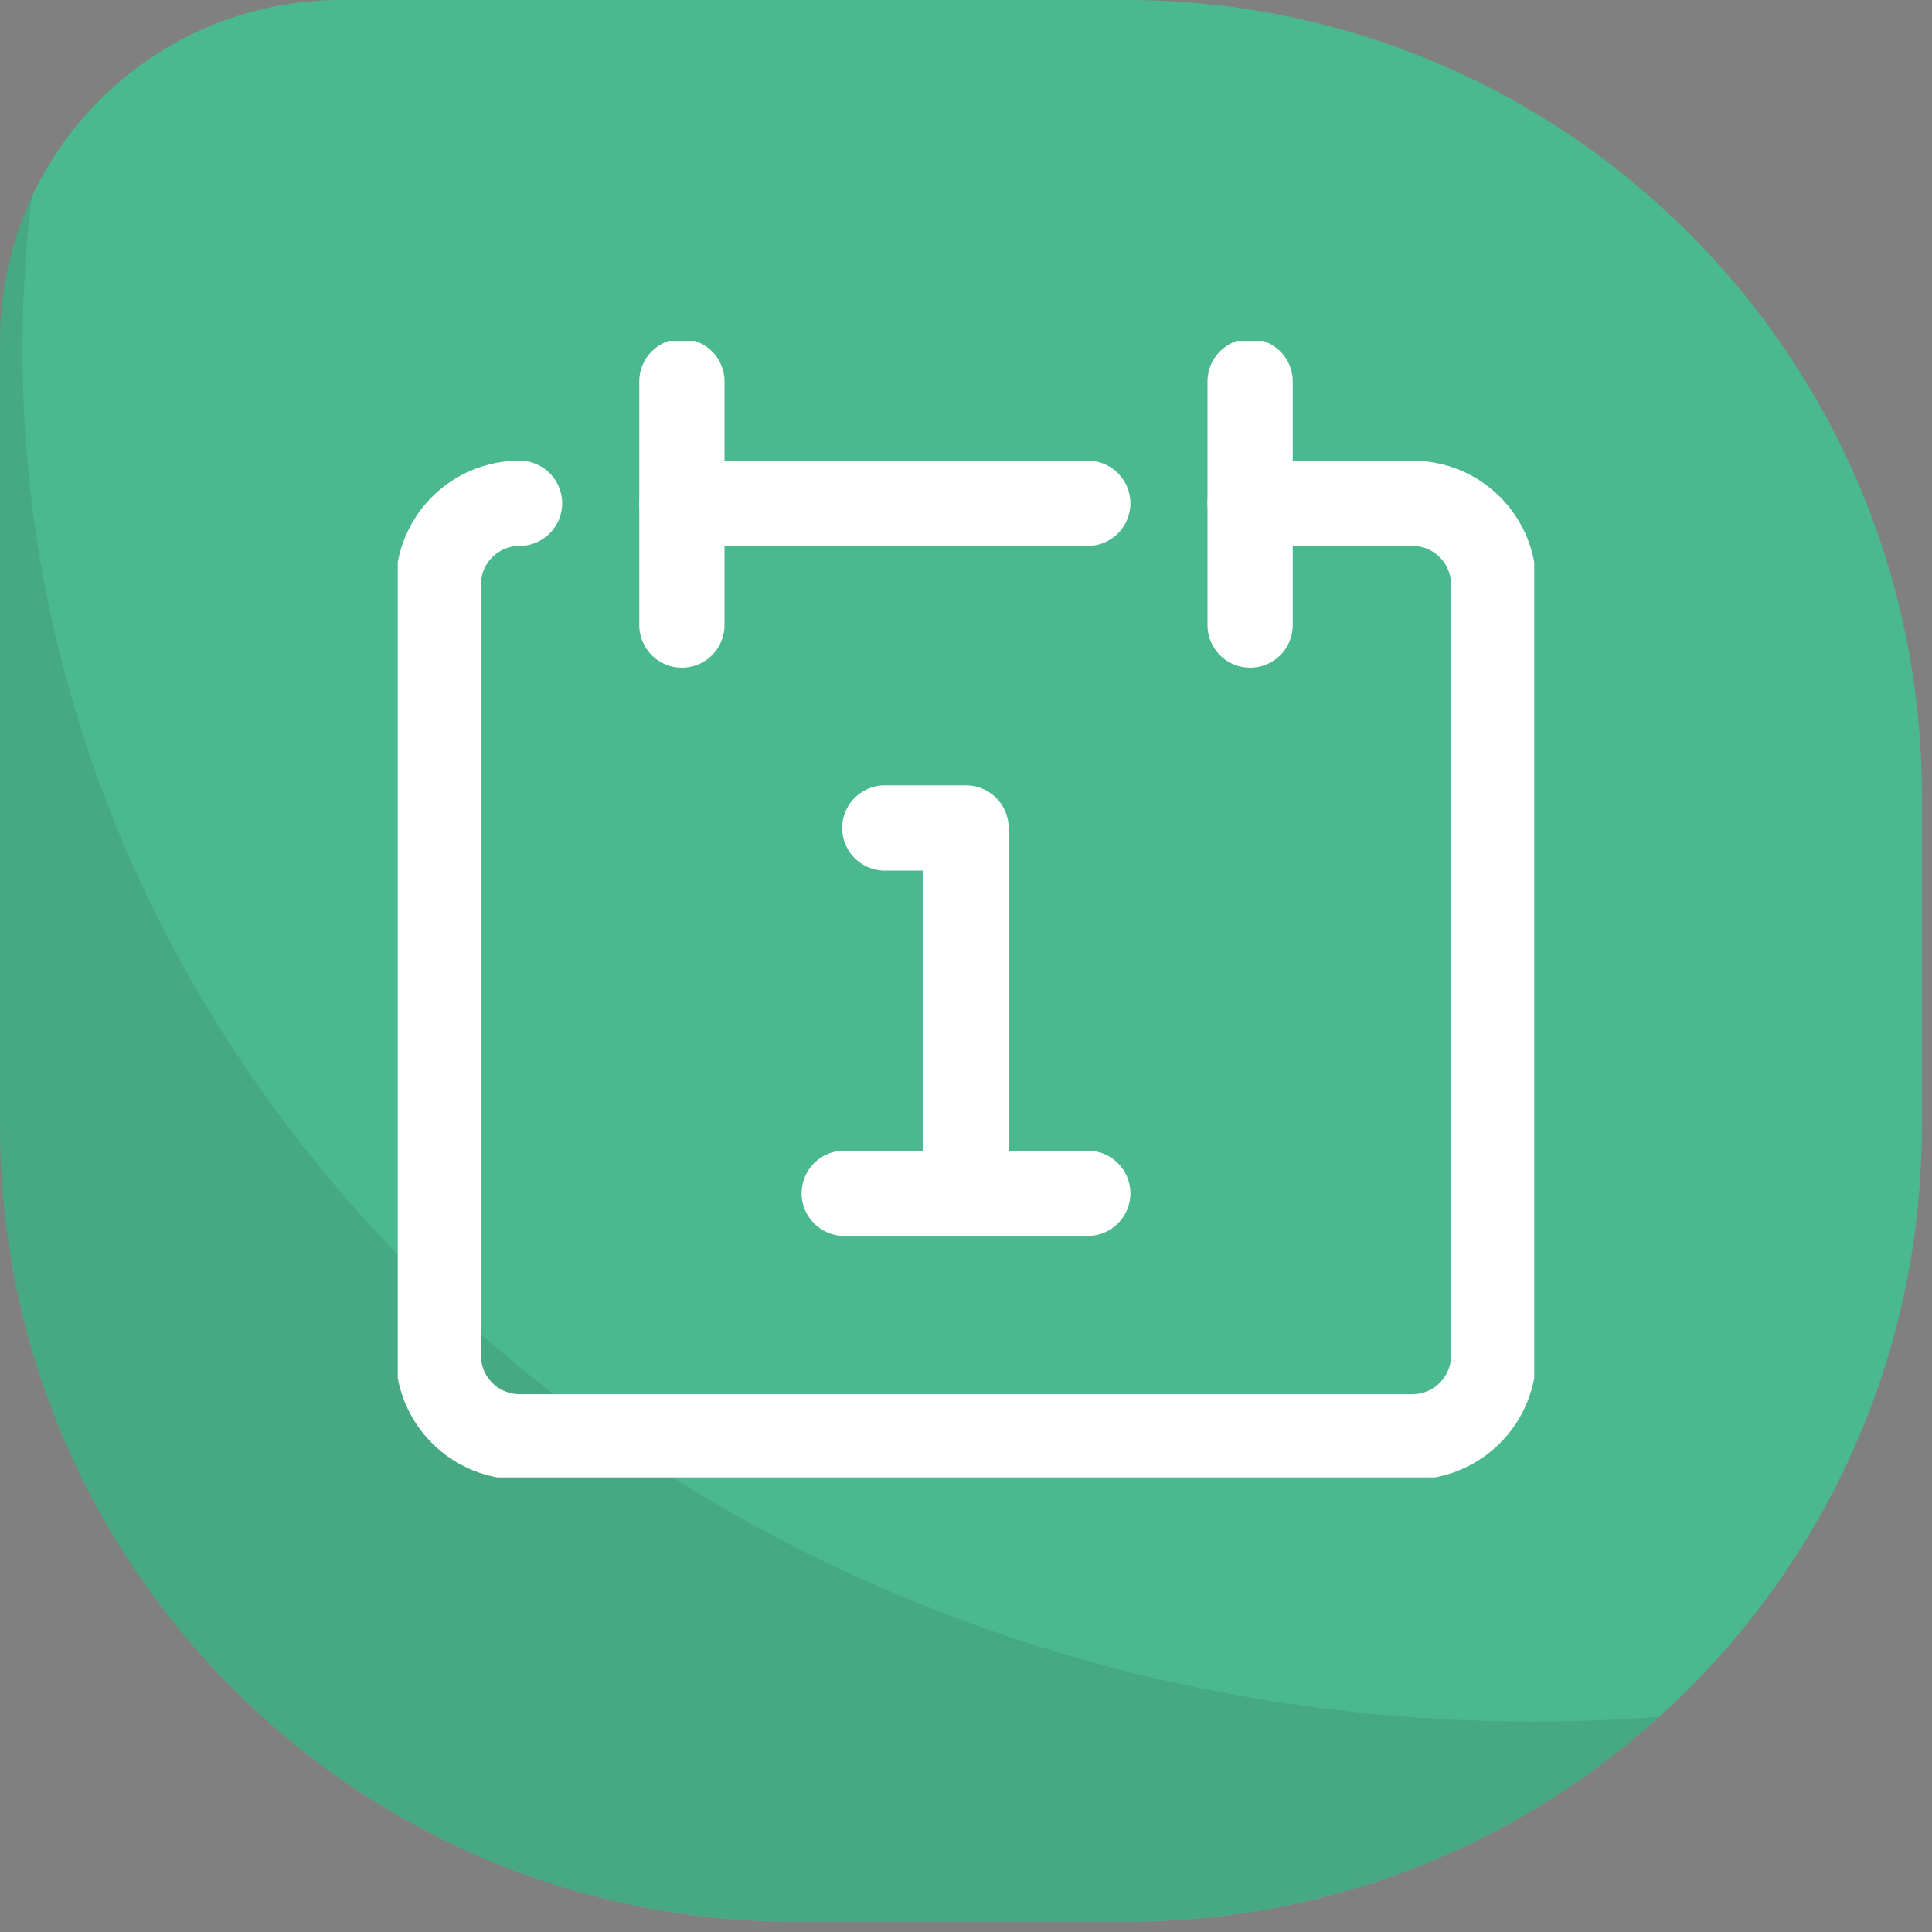<svg width="34" height="34" viewBox="0 0 34 34" fill="none" xmlns="http://www.w3.org/2000/svg">
<rect x="0" y="0" width="34" height="34" fill="#808080" stroke="none"/>
<path d="M0 6C0 2.686 2.686 0 6 0H19.82C27.552 0 33.821 6.268 33.821 14V19.82C33.821 27.552 27.552 33.82 19.82 33.82H14C6.268 33.82 0 27.552 0 19.82V6Z" fill="#4BB98F"/>
<g style="mix-blend-mode:color-burn" opacity="0.1">
<path fill-rule="evenodd" clip-rule="evenodd" d="M0.558 3.466C0.2 4.235 0 5.092 0 5.996V19.816C0 27.548 6.268 33.816 14 33.816H19.82C23.427 33.816 26.715 32.453 29.197 30.213C28.464 30.268 27.723 30.296 26.974 30.296C12.295 30.296 0.396 19.486 0.396 6.151C0.396 5.243 0.451 4.347 0.558 3.466Z" fill="#4BB98F"/>
<path fill-rule="evenodd" clip-rule="evenodd" d="M0.558 3.466C0.2 4.235 0 5.092 0 5.996V19.816C0 27.548 6.268 33.816 14 33.816H19.82C23.427 33.816 26.715 32.453 29.197 30.213C28.464 30.268 27.723 30.296 26.974 30.296C12.295 30.296 0.396 19.486 0.396 6.151C0.396 5.243 0.451 4.347 0.558 3.466Z" fill="#131313"/>
</g>
<g clip-path="url(#clip0_1192_110584)">
<path d="M9.143 8.857C8.764 8.857 8.401 9.007 8.133 9.275C7.865 9.543 7.714 9.907 7.714 10.286V23.857C7.714 24.236 7.865 24.599 8.133 24.867C8.401 25.135 8.764 25.285 9.143 25.285H24.857C25.236 25.285 25.599 25.135 25.867 24.867C26.135 24.599 26.286 24.236 26.286 23.857V10.286C26.286 9.907 26.135 9.543 25.867 9.275C25.599 9.007 25.236 8.857 24.857 8.857H22" stroke="white" stroke-width="1.5" stroke-linecap="round" stroke-linejoin="round"/>
<path d="M12 6.714V11" stroke="white" stroke-width="1.5" stroke-linecap="round" stroke-linejoin="round"/>
<path d="M22 6.714V11" stroke="white" stroke-width="1.5" stroke-linecap="round" stroke-linejoin="round"/>
<path d="M12 8.857H19.143" stroke="white" stroke-width="1.5" stroke-linecap="round" stroke-linejoin="round"/>
<path d="M15.571 14.571H17V21" stroke="white" stroke-width="1.5" stroke-linecap="round" stroke-linejoin="round"/>
<path d="M14.857 21H19.143" stroke="white" stroke-width="1.5" stroke-linecap="round" stroke-linejoin="round"/>
</g>
<defs>
<clipPath id="clip0_1192_110584">
<rect width="20" height="20" fill="white" transform="translate(7 6)"/>
</clipPath>
</defs>
</svg>
